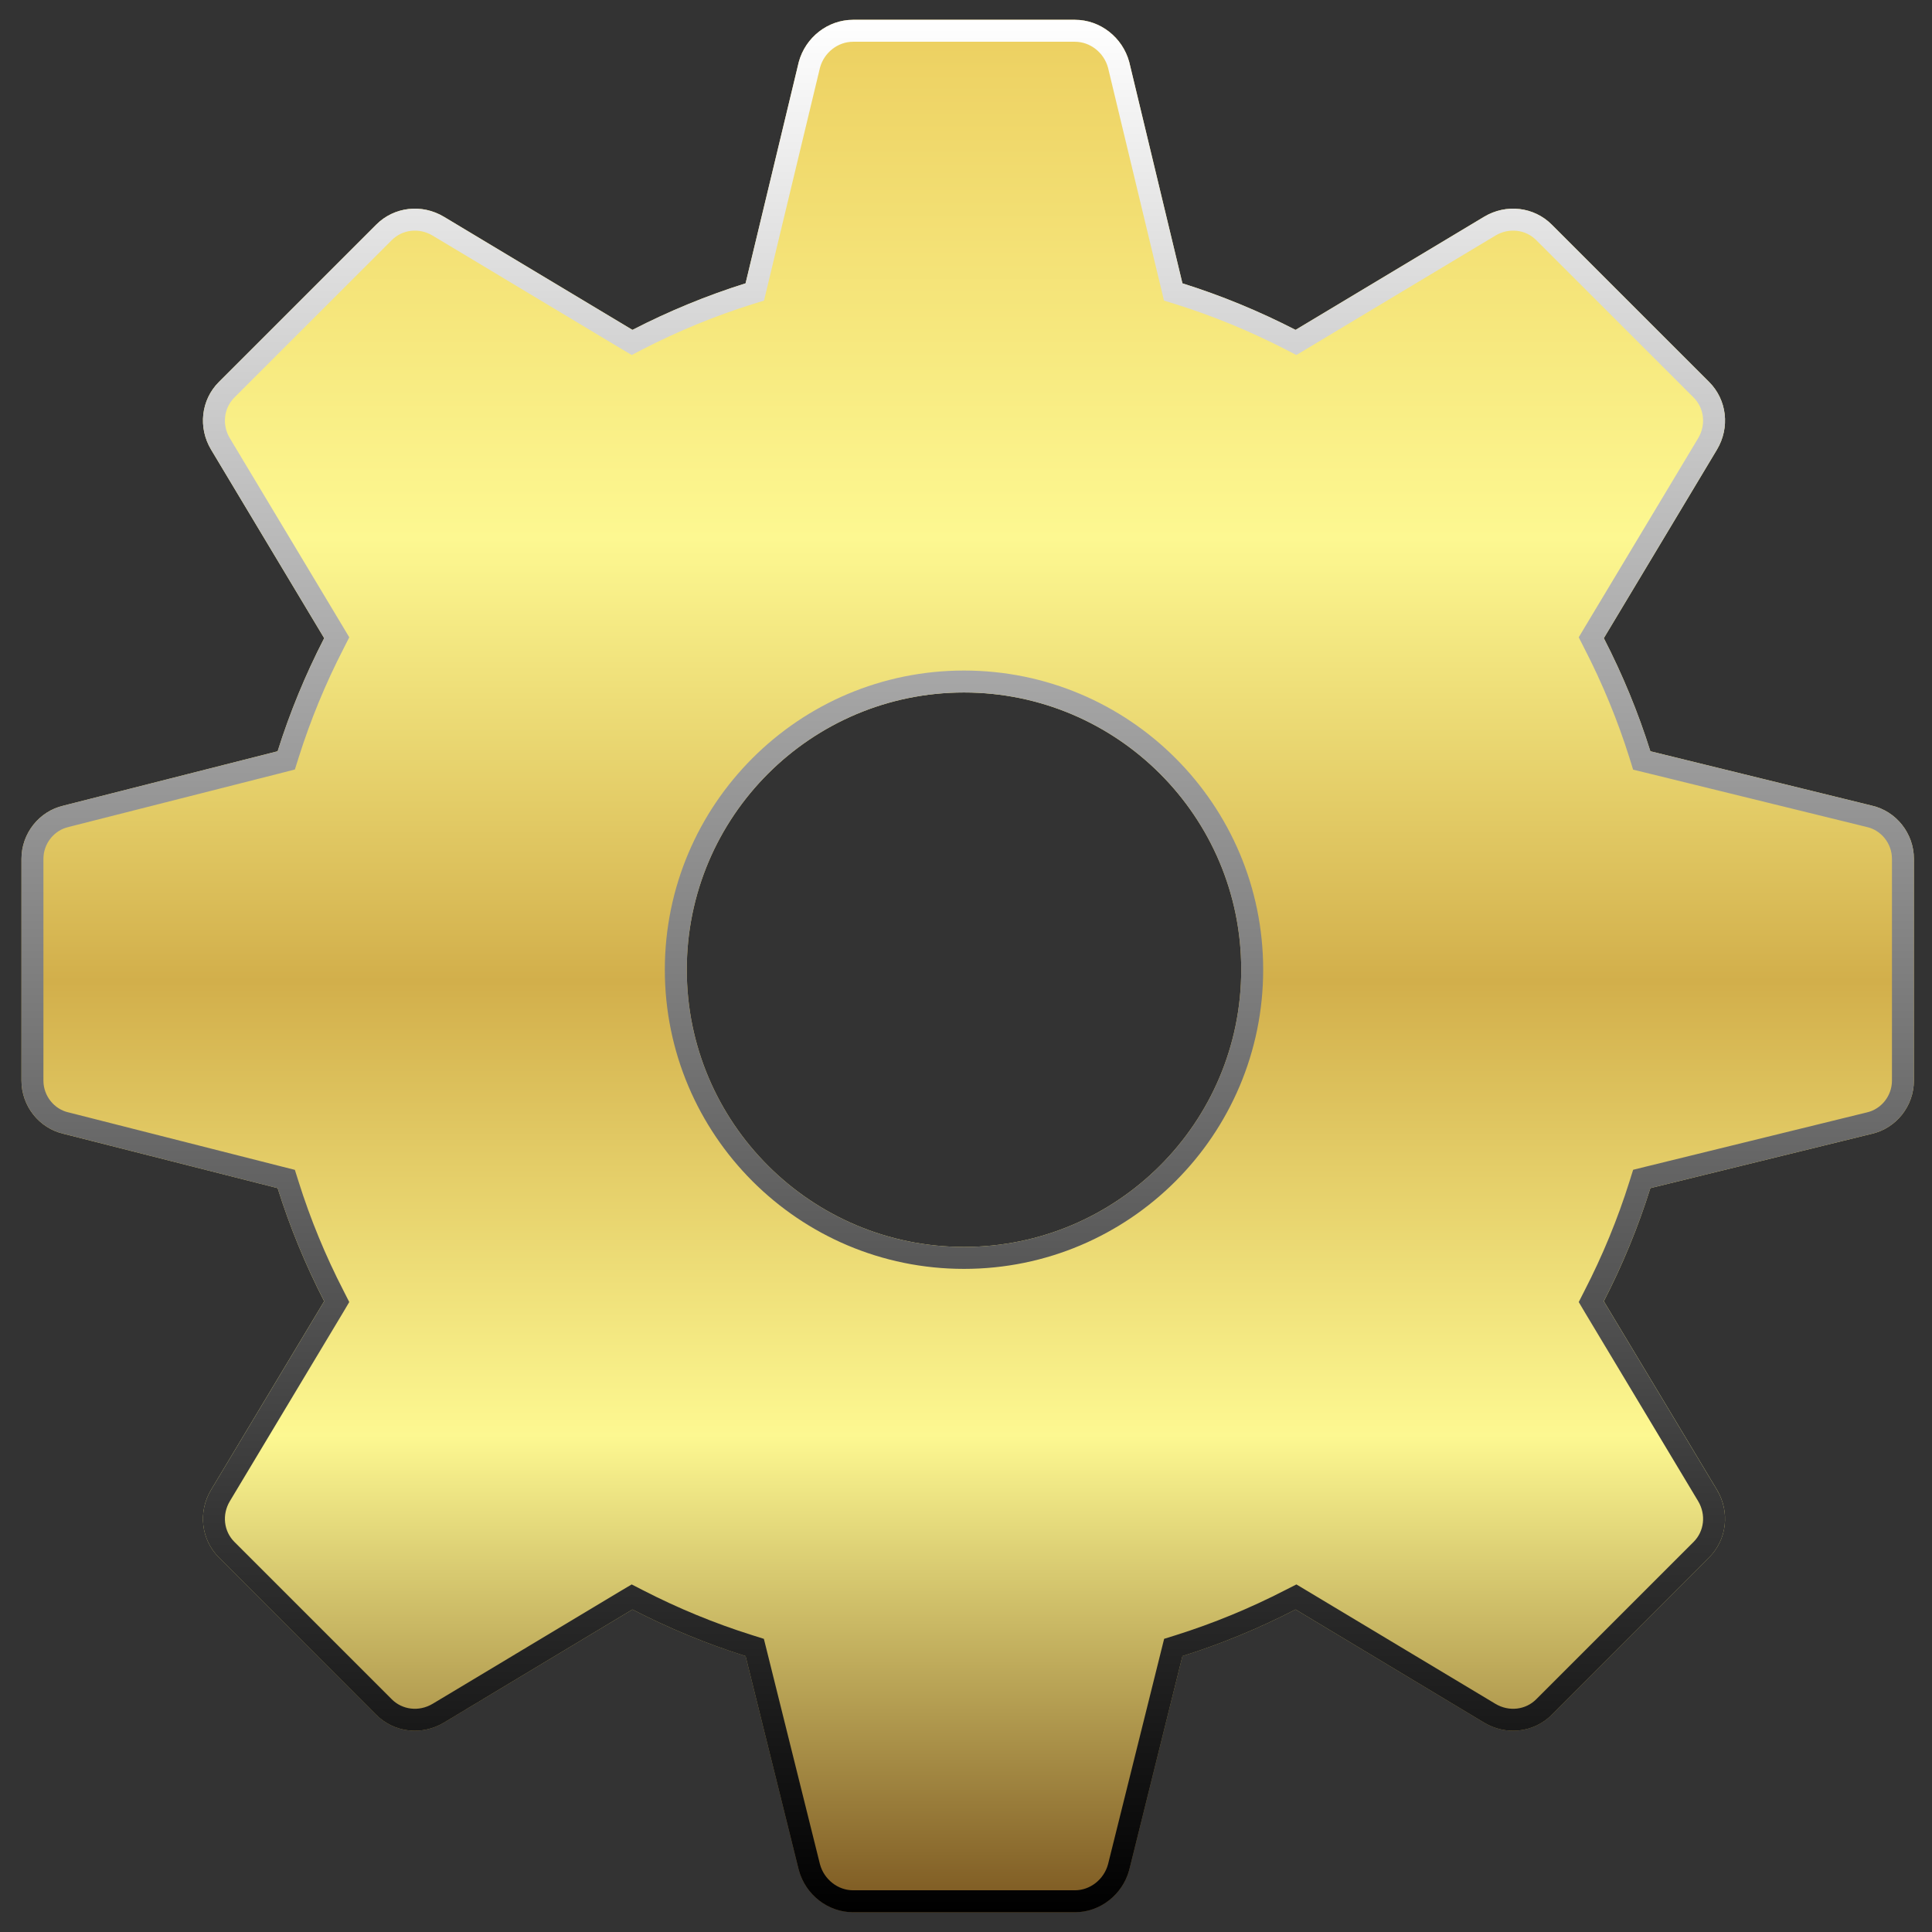 <svg width="44" height="44" viewBox="0 0 44 44" fill="none" xmlns="http://www.w3.org/2000/svg">
<rect x="0" y="0" width="44" height="44" fill="#333333" stroke="none"/>
<g clip-path="url(#clip0)">
<path d="M42.629 18.347L37.586 17.109C37.309 16.226 36.955 15.367 36.526 14.534L39.102 10.241C39.404 9.735 39.329 9.104 38.925 8.7L35.339 5.114C34.935 4.71 34.303 4.634 33.798 4.937L29.505 7.513C28.672 7.084 27.813 6.73 26.929 6.453L25.717 1.41C25.566 0.855 25.061 0.451 24.48 0.451H19.429C18.848 0.451 18.343 0.855 18.192 1.41L16.98 6.453C16.096 6.73 15.237 7.084 14.404 7.513L10.111 4.937C9.606 4.634 8.974 4.71 8.57 5.114L4.984 8.7C4.58 9.104 4.505 9.735 4.808 10.241L7.383 14.534C6.954 15.367 6.601 16.226 6.323 17.109L1.449 18.347C0.893 18.473 0.489 18.978 0.489 19.559V24.61C0.489 25.191 0.893 25.695 1.449 25.822L6.323 27.059C6.601 27.943 6.954 28.802 7.383 29.635L4.808 33.928C4.505 34.433 4.58 35.065 4.984 35.468L8.57 39.054C8.974 39.459 9.606 39.534 10.111 39.231L14.404 36.655C15.237 37.085 16.096 37.438 16.98 37.716L18.192 42.59C18.343 43.145 18.848 43.55 19.429 43.55H24.48C25.061 43.55 25.566 43.145 25.717 42.59L26.929 37.716C27.813 37.438 28.672 37.085 29.505 36.655L33.798 39.231C34.303 39.534 34.935 39.459 35.339 39.054L38.925 35.468C39.329 35.065 39.404 34.433 39.102 33.928L36.526 29.635C36.955 28.802 37.309 27.943 37.586 27.059L42.629 25.822C43.184 25.695 43.588 25.191 43.588 24.61V19.559C43.588 18.978 43.184 18.473 42.629 18.347ZM21.954 28.398C18.47 28.398 15.641 25.569 15.641 22.084C15.641 18.599 18.47 15.771 21.954 15.771C25.439 15.771 28.268 18.599 28.268 22.084C28.268 25.569 25.439 28.398 21.954 28.398Z" fill="url(#paint0_linear)"/>
<g style="mix-blend-mode:overlay">
<path d="M42.569 18.59L42.569 18.59L42.573 18.591C43.014 18.691 43.338 19.094 43.338 19.559V24.61C43.338 25.075 43.014 25.478 42.573 25.578L42.573 25.578L42.569 25.579L37.527 26.816L37.39 26.85L37.348 26.984C37.074 27.854 36.726 28.7 36.303 29.52L36.24 29.644L36.311 29.764L38.887 34.057C39.133 34.466 39.069 34.971 38.748 35.292L35.162 38.878C34.841 39.199 34.336 39.262 33.927 39.017L29.634 36.441L29.515 36.37L29.391 36.433C28.57 36.856 27.725 37.204 26.855 37.478L26.721 37.52L26.687 37.656L25.475 42.527C25.351 42.977 24.942 43.3 24.48 43.3H19.429C18.967 43.3 18.558 42.977 18.434 42.527L17.222 37.656L17.188 37.52L17.055 37.478C16.184 37.204 15.339 36.856 14.518 36.433L14.395 36.37L14.275 36.441L9.982 39.017C9.573 39.262 9.068 39.199 8.747 38.878L5.161 35.292C4.84 34.971 4.776 34.466 5.022 34.057L7.598 29.764L7.669 29.644L7.606 29.52C7.183 28.7 6.835 27.854 6.561 26.984L6.519 26.851L6.384 26.817L1.51 25.579L1.51 25.579L1.504 25.578C1.064 25.478 0.739 25.075 0.739 24.61V19.559C0.739 19.094 1.064 18.691 1.504 18.591L1.504 18.591L1.51 18.589L6.384 17.352L6.519 17.317L6.561 17.184C6.835 16.314 7.183 15.469 7.606 14.648L7.669 14.524L7.598 14.405L5.022 10.112C4.776 9.703 4.84 9.198 5.161 8.877L8.747 5.291C9.068 4.97 9.573 4.906 9.982 5.152L14.275 7.728L14.395 7.799L14.518 7.735C15.339 7.313 16.184 6.965 17.055 6.691L17.19 6.649L17.223 6.511L18.434 1.473C18.558 1.023 18.967 0.701 19.429 0.701H24.48C24.942 0.701 25.351 1.023 25.475 1.473L26.686 6.511L26.719 6.649L26.855 6.691C27.725 6.965 28.57 7.313 29.391 7.735L29.515 7.799L29.634 7.728L33.927 5.152C34.336 4.906 34.841 4.97 35.162 5.291L38.748 8.877C39.069 9.198 39.133 9.703 38.887 10.112L36.311 14.405L36.24 14.524L36.303 14.648C36.726 15.469 37.074 16.314 37.348 17.184L37.39 17.319L37.527 17.352L42.569 18.59ZM15.391 22.084C15.391 25.707 18.331 28.648 21.954 28.648C25.578 28.648 28.518 25.707 28.518 22.084C28.518 18.461 25.578 15.521 21.954 15.521C18.331 15.521 15.391 18.461 15.391 22.084Z" stroke="url(#paint1_linear)" stroke-width="0.5"/>
</g>
</g>
<defs>
<linearGradient id="paint0_linear" x1="22.039" y1="0.451" x2="22.039" y2="43.55" gradientUnits="userSpaceOnUse">
<stop stop-color="#ECCF60"/>
<stop offset="0.274" stop-color="#FDF891"/>
<stop offset="0.508" stop-color="#D2AF4B"/>
<stop offset="0.748" stop-color="#FDF891"/>
<stop offset="1" stop-color="#7B5720"/>
</linearGradient>
<linearGradient id="paint1_linear" x1="22.039" y1="0.451" x2="22.039" y2="43.55" gradientUnits="userSpaceOnUse">
<stop stop-color="white"/>
<stop offset="1"/>
</linearGradient>
<clipPath id="clip0">
<rect width="43.099" height="43.099" fill="white" transform="translate(0.489 0.451)"/>
</clipPath>
</defs>
</svg>
